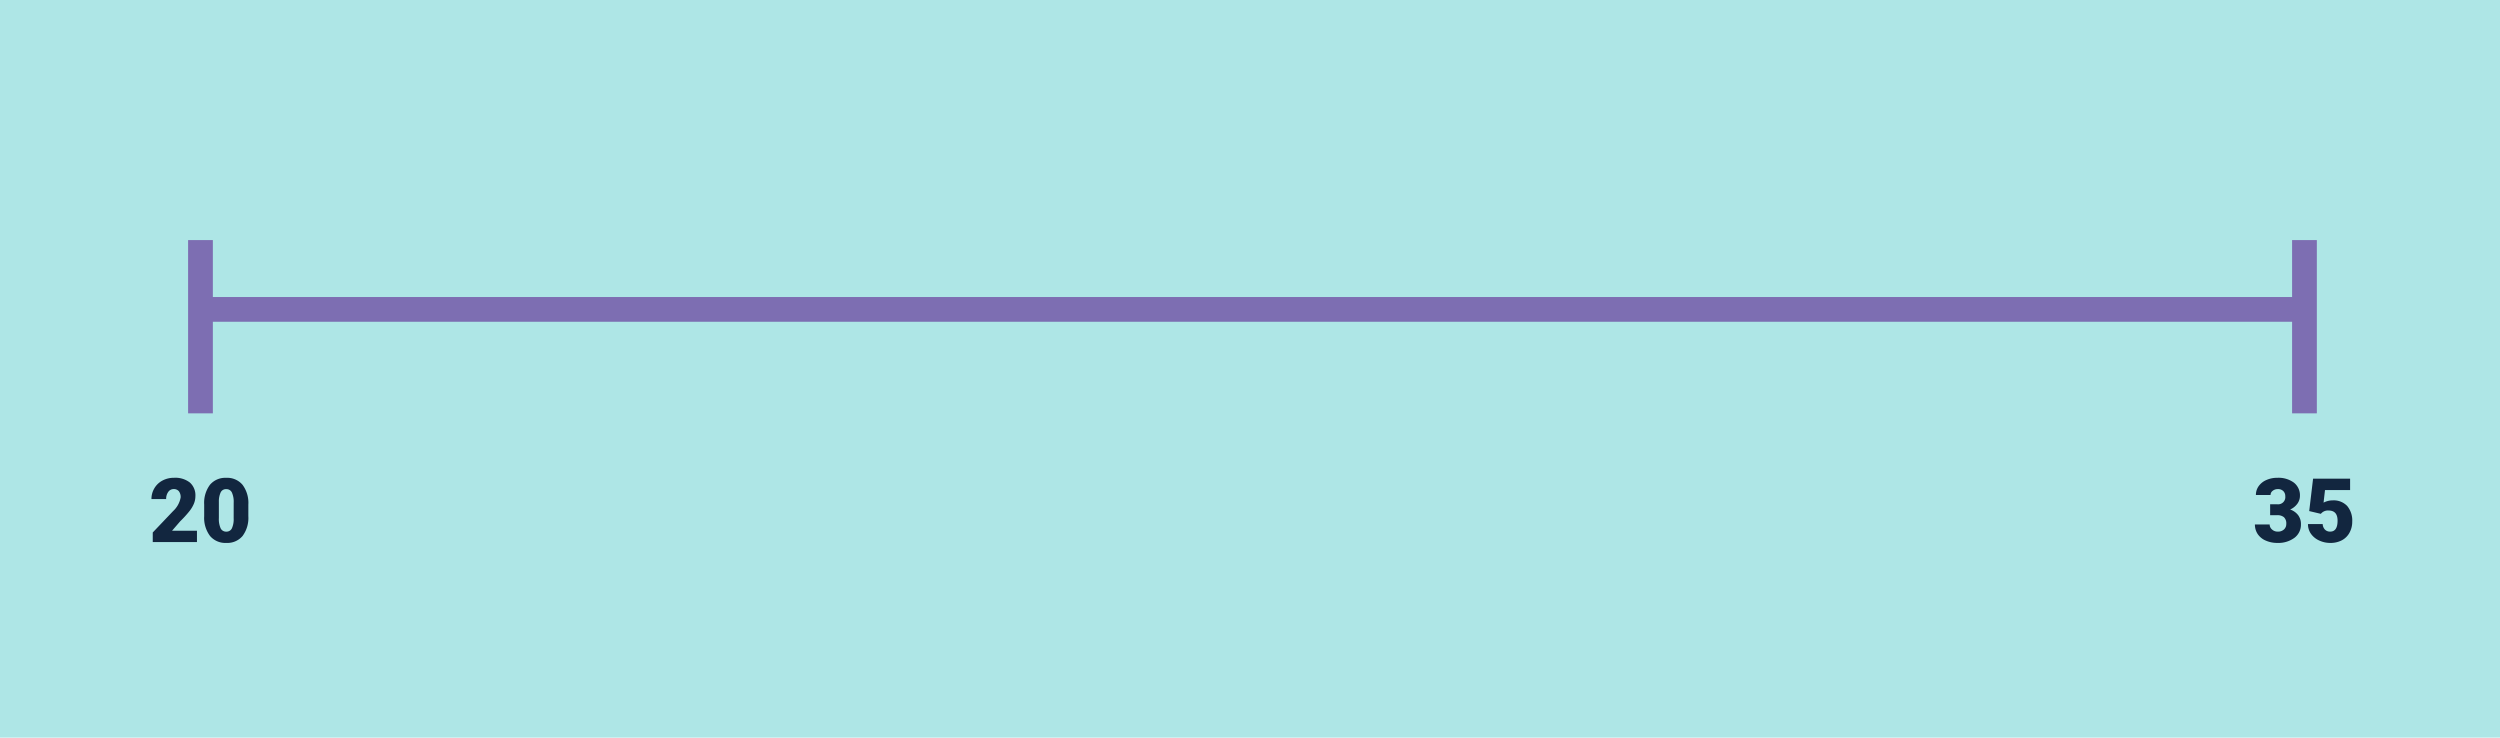 <svg xmlns="http://www.w3.org/2000/svg" width="505.024" height="149" viewBox="0 0 505.024 149">
  <g id="Grupo_1101510" data-name="Grupo 1101510" transform="translate(-915 -2408.501)">
    <path id="Trazado_878415" data-name="Trazado 878415" d="M0,0H505.024V149H0Z" transform="translate(915 2408.501)" fill="#aee6e6"/>
    <path id="Trazado_878417" data-name="Trazado 878417" d="M0,0H425.024" transform="translate(955.5 2471.001)" fill="none" stroke="#7d6eb2" stroke-width="5"/>
    <path id="Trazado_878418" data-name="Trazado 878418" d="M0,0V35" transform="translate(955.5 2457.001)" fill="none" stroke="#7d6eb2" stroke-width="5"/>
    <path id="Trazado_878416" data-name="Trazado 878416" d="M0,0V35" transform="translate(1380.524 2457.001)" fill="none" stroke="#7d6eb2" stroke-width="5"/>
    <path id="Far_far_away_behind" data-name="Far far away, behind" d="M-.712,0h-8.93V-1.934l4.113-4.324A4.909,4.909,0,0,0-4.008-9.009a1.913,1.913,0,0,0-.36-1.257A1.287,1.287,0,0,0-5.414-10.7a1.3,1.3,0,0,0-1.1.576,2.366,2.366,0,0,0-.422,1.437H-9.905a4.2,4.2,0,0,1,.589-2.175,4.129,4.129,0,0,1,1.635-1.56,4.856,4.856,0,0,1,2.338-.562,4.777,4.777,0,0,1,3.195.958A3.42,3.42,0,0,1-1.028-9.272,4,4,0,0,1-1.31-7.8a6.456,6.456,0,0,1-.875,1.5A22.029,22.029,0,0,1-4.1-4.192L-5.748-2.285H-.712ZM9.668-5.229a6.11,6.11,0,0,1-1.165,4A4.024,4.024,0,0,1,5.221.176a4.046,4.046,0,0,1-3.3-1.415A6.1,6.1,0,0,1,.747-5.229V-7.567a6.11,6.11,0,0,1,1.165-4A4.034,4.034,0,0,1,5.2-12.973a4.036,4.036,0,0,1,3.3,1.415,6.116,6.116,0,0,1,1.169,4ZM6.706-7.945a4.564,4.564,0,0,0-.36-2.061A1.2,1.2,0,0,0,5.2-10.687a1.176,1.176,0,0,0-1.112.633,4.3,4.3,0,0,0-.374,1.916v3.27a4.6,4.6,0,0,0,.36,2.1,1.209,1.209,0,0,0,1.143.664,1.193,1.193,0,0,0,1.116-.646,4.39,4.39,0,0,0,.369-2.026Z" transform="translate(955.5 2518.001)" fill="#12263f"/>
    <path id="Far_far_away_behind-2" data-name="Far far away, behind" d="M-6.935-7.638h1.4A1.453,1.453,0,0,0-3.876-9.264a1.406,1.406,0,0,0-.4-1.033,1.5,1.5,0,0,0-1.116-.4,1.606,1.606,0,0,0-1.024.343,1.046,1.046,0,0,0-.435.853H-9.809a3.032,3.032,0,0,1,.563-1.8,3.715,3.715,0,0,1,1.56-1.235,5.334,5.334,0,0,1,2.193-.444,5.241,5.241,0,0,1,3.357.976A3.243,3.243,0,0,1-.914-9.325a2.7,2.7,0,0,1-.505,1.56A3.6,3.6,0,0,1-2.892-6.574a3.441,3.441,0,0,1,1.6,1.121,2.951,2.951,0,0,1,.58,1.859A3.3,3.3,0,0,1-2.03-.853,5.472,5.472,0,0,1-5.493.176,5.675,5.675,0,0,1-7.827-.3,3.656,3.656,0,0,1-9.457-1.63a3.45,3.45,0,0,1-.554-1.929h2.979a1.334,1.334,0,0,0,.475,1.02,1.676,1.676,0,0,0,1.169.431A1.755,1.755,0,0,0-4.14-2.544a1.454,1.454,0,0,0,.466-1.112,1.7,1.7,0,0,0-.483-1.371,2.021,2.021,0,0,0-1.336-.4H-6.935ZM.958-6.258,1.74-12.8H9.22v2.3H4.148l-.29,2.54a3.5,3.5,0,0,1,.831-.325A3.805,3.805,0,0,1,5.7-8.42,3.754,3.754,0,0,1,8.626-7.291,4.549,4.549,0,0,1,9.65-4.122,4.541,4.541,0,0,1,9.1-1.894,3.776,3.776,0,0,1,7.559-.36,4.87,4.87,0,0,1,5.212.176a5.236,5.236,0,0,1-2.259-.5A4.053,4.053,0,0,1,1.3-1.683,3.312,3.312,0,0,1,.712-3.639H3.683a1.685,1.685,0,0,0,.448,1.116,1.421,1.421,0,0,0,1.063.413q1.494,0,1.494-2.215,0-2.048-1.828-2.048A1.823,1.823,0,0,0,3.313-5.7Z" transform="translate(1380.524 2518.001)" fill="#12263f"/>
  </g>
</svg>
